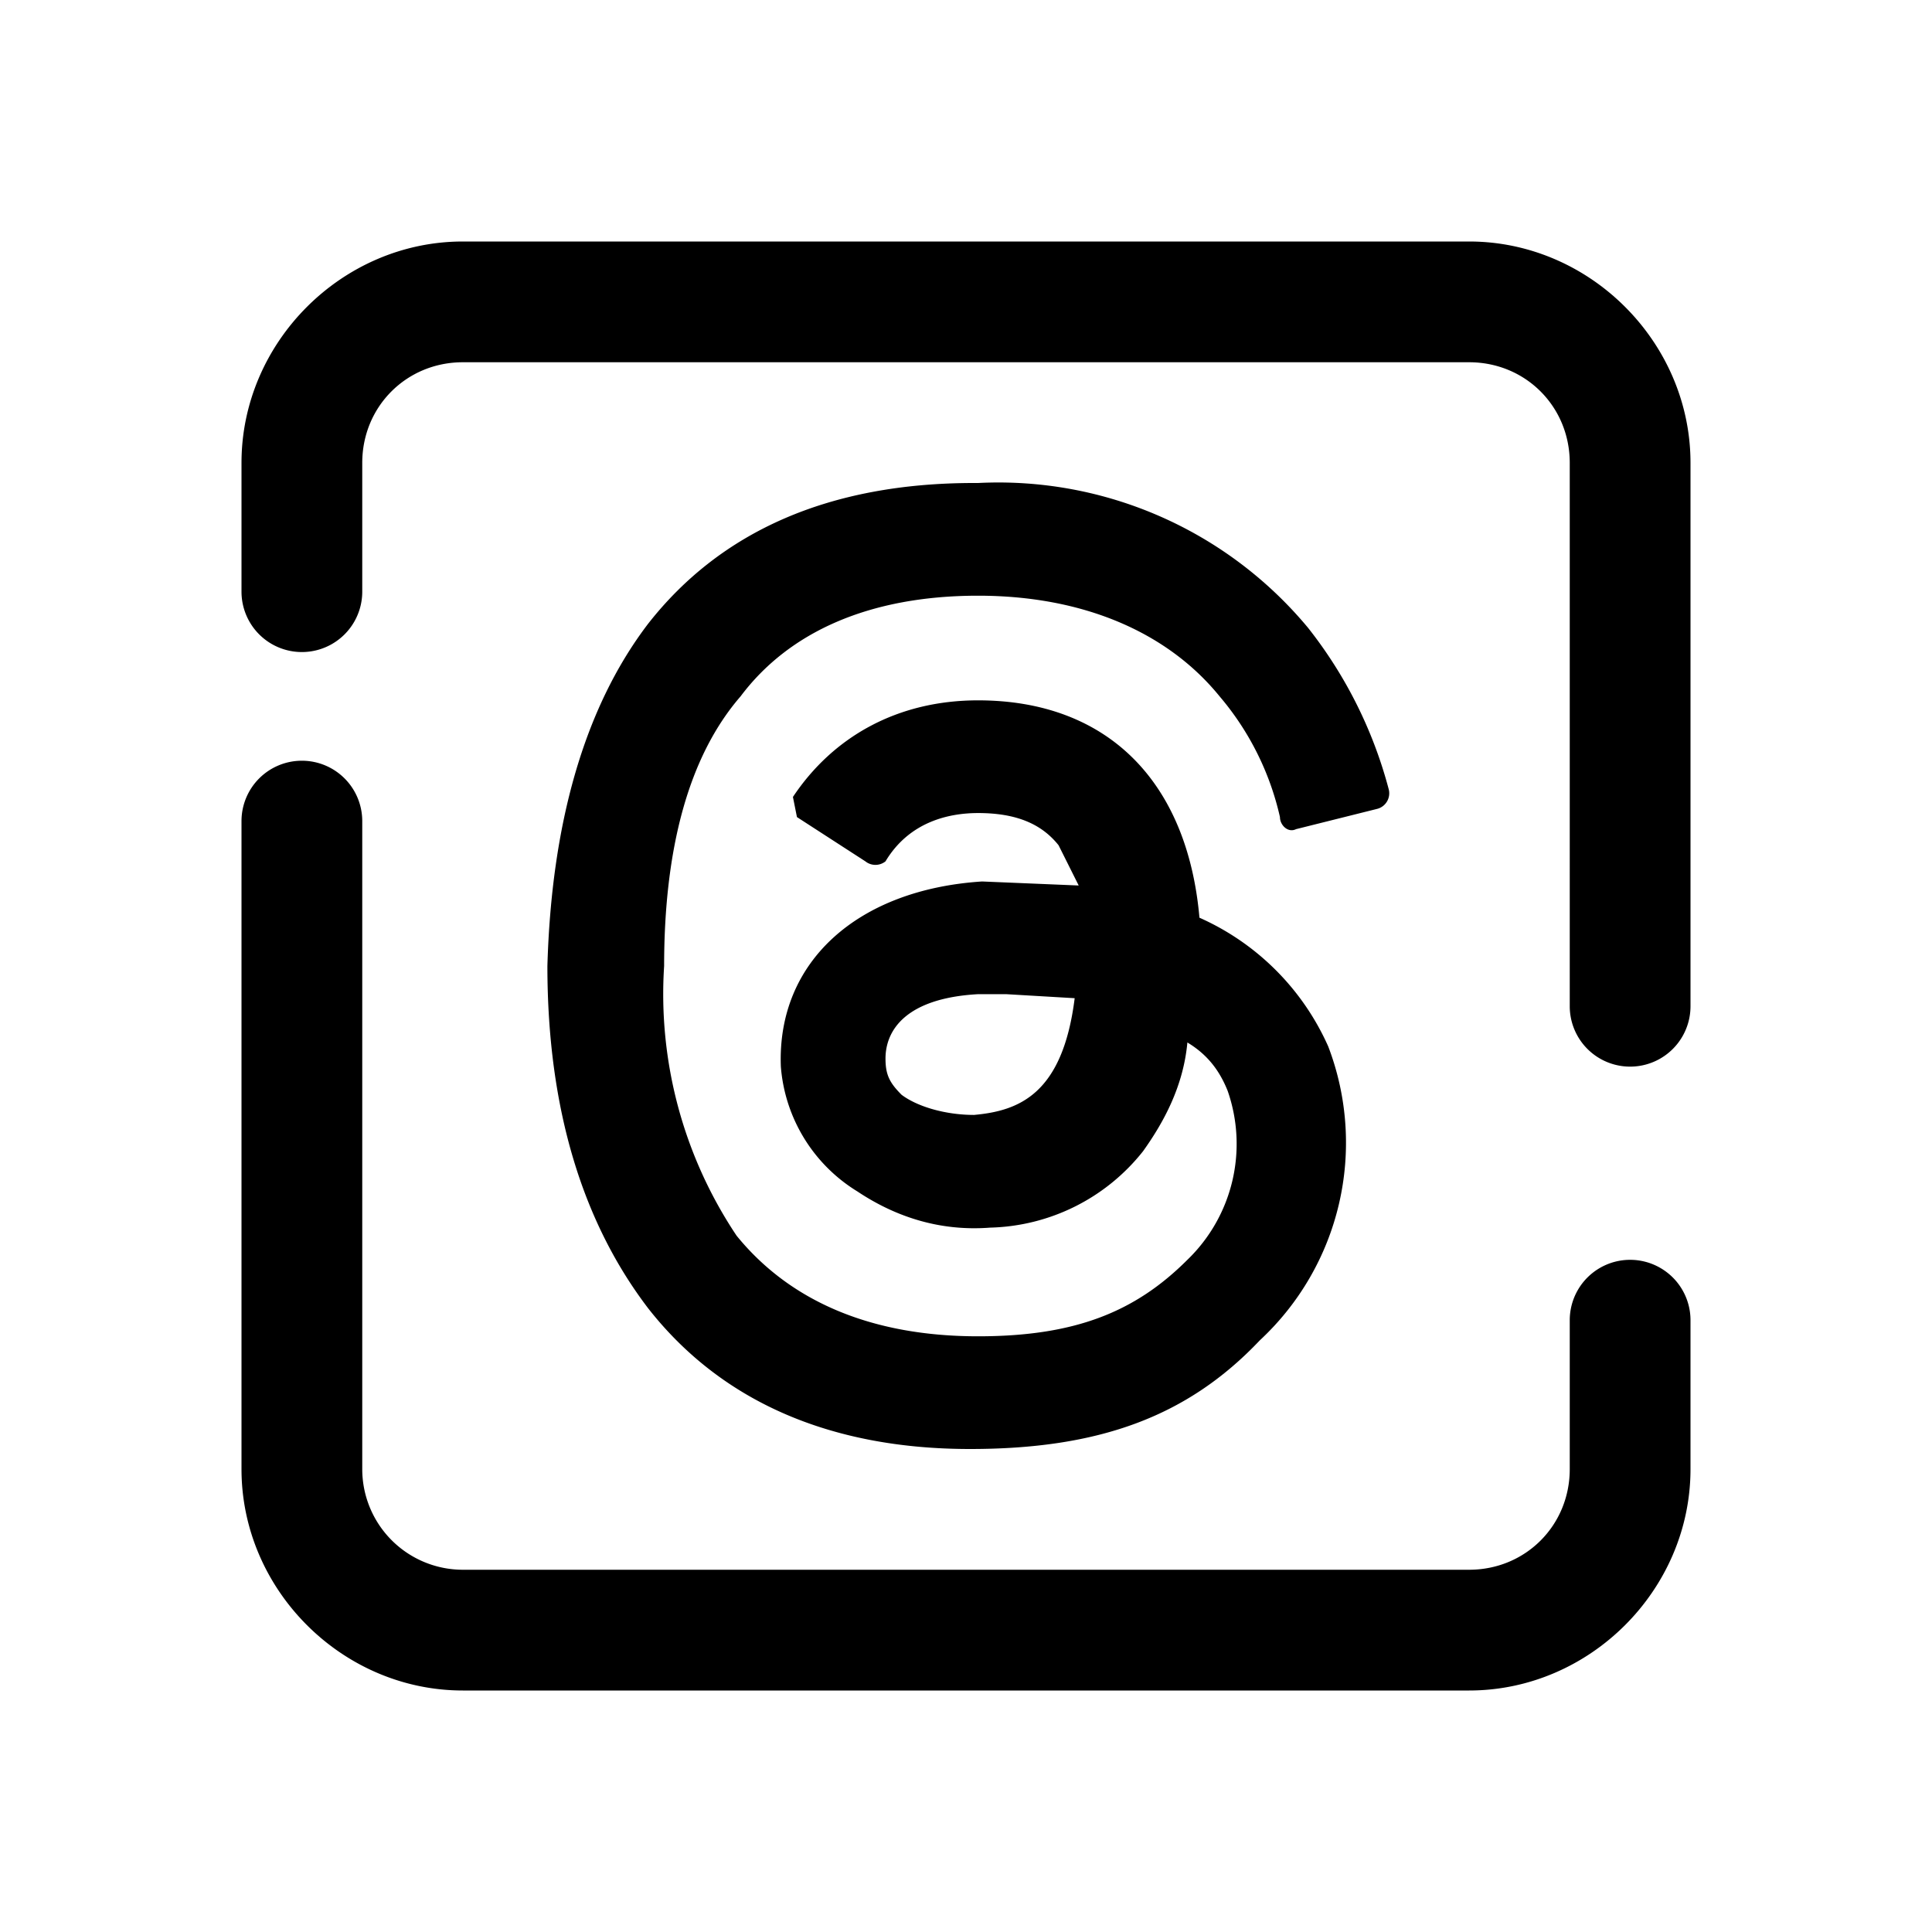<svg xmlns="http://www.w3.org/2000/svg" viewBox="0 0 48 48"><path d="M11.5 6C8.5 6 6 8.5 6 11.5v3.2a1.5 1.5 0 1 0 3 0v-3.2C9 10.1 10.1 9 11.5 9h25c1.4 0 2.5 1.1 2.5 2.5V25a1.5 1.5 0 1 0 3 0V11.5c0-3-2.5-5.5-5.5-5.5h-25zm12.7 6c-3.6 0-6.3 1.2-8.1 3.5-1.6 2.1-2.4 5-2.5 8.5 0 3.6.9 6.4 2.5 8.5 1.8 2.3 4.5 3.5 8 3.5 3.2 0 5.4-.8 7.2-2.7A6.7 6.7 0 0 0 33 26a6.3 6.3 0 0 0-3.2-3.2c-.3-3.4-2.3-5.4-5.5-5.4-2 0-3.6.9-4.6 2.4l.1.5 1.7 1.1a.4.4 0 0 0 .5 0c.6-1 1.6-1.2 2.3-1.2 1 0 1.6.3 2 .8l.5 1-2.4-.1c-3.1.2-5.1 2-5 4.6a4 4 0 0 0 1.9 3.1c.9.6 2 1 3.3.9a5 5 0 0 0 3.8-1.9c.5-.7 1-1.6 1.1-2.7.5.3.8.7 1 1.2a4 4 0 0 1-1 4.2c-1.3 1.3-2.8 1.9-5.2 1.9-2.7 0-4.7-.9-6-2.5a10.8 10.8 0 0 1-1.8-6.7c0-2.9.6-5.2 1.9-6.7 1.2-1.6 3.2-2.5 5.9-2.5 2.6 0 4.7.9 6 2.5a7 7 0 0 1 1.5 3c0 .2.2.4.4.3l2-.5a.4.4 0 0 0 .3-.5 11 11 0 0 0-2-4 10 10 0 0 0-8.2-3.6zM7.5 18.9A1.5 1.5 0 0 0 6 20.4v16.1c0 3 2.5 5.5 5.5 5.5h25c3 0 5.5-2.5 5.5-5.5v-3.7a1.5 1.5 0 1 0-3 0v3.7c0 1.4-1.1 2.5-2.5 2.5h-25A2.5 2.5 0 0 1 9 36.5V20.4a1.5 1.5 0 0 0-1.5-1.5zM25 24.7l1.7.1c-.3 2.4-1.4 2.8-2.5 2.9-.7 0-1.4-.2-1.8-.5-.3-.3-.4-.5-.4-.9 0-.7.5-1.5 2.3-1.6h.7z"/></svg>